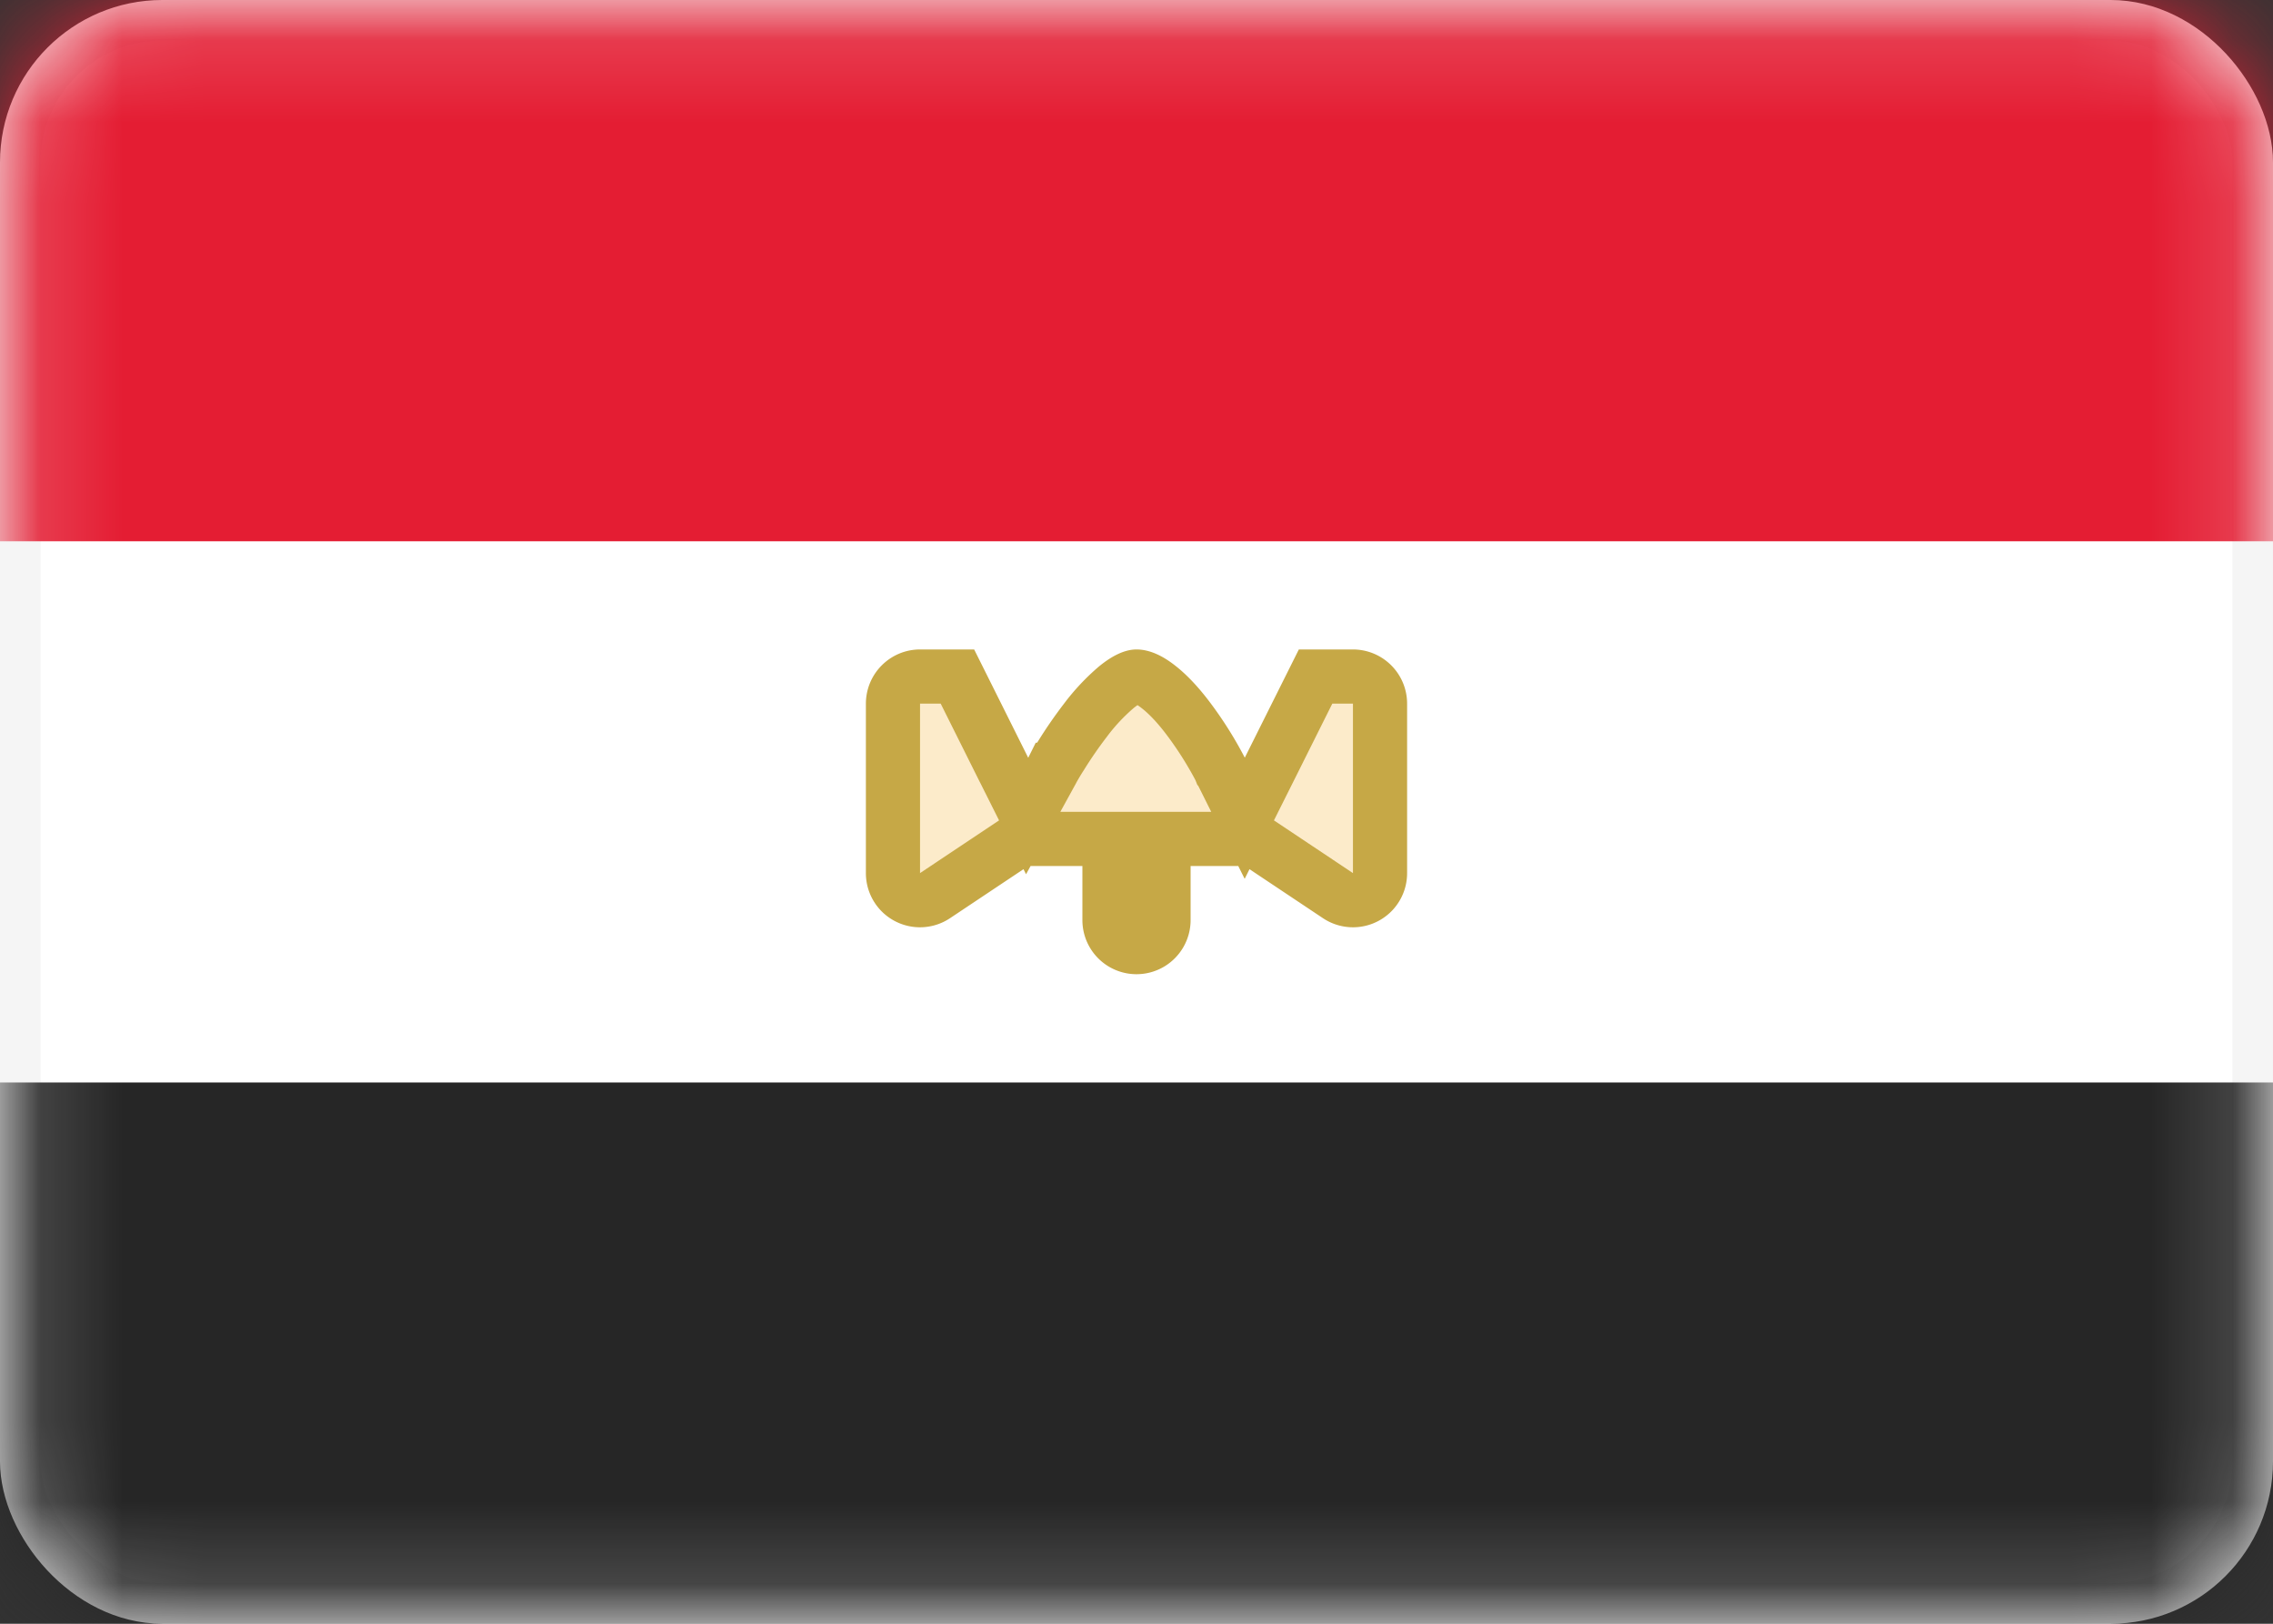 <svg width="28" height="20" fill="none" xmlns="http://www.w3.org/2000/svg"><rect width="100%" height="100%" fill="#333333" stroke="none"/><rect x=".25" y=".25" width="27.5" height="19.5" rx="1.75" fill="#fff" stroke="#F5F5F5" stroke-width=".5"/><mask id="a" style="mask-type:alpha" maskUnits="userSpaceOnUse" x="0" y="0" width="28" height="20"><rect x=".25" y=".25" width="27.5" height="19.5" rx="1.75" fill="#fff" stroke="#fff" stroke-width=".5"/></mask><g mask="url(#a)"><path fill-rule="evenodd" clip-rule="evenodd" d="M0 6.667h28V0H0v6.667Z" fill="#E41D33"/><path fill-rule="evenodd" clip-rule="evenodd" d="M0 20h28v-6.667H0V20Z" fill="#262626"/><path d="m12.368 9.482.285.569.306-.557.001-.002.005-.01a3.158 3.158 0 0 1 .108-.18 5.32 5.32 0 0 1 .298-.431 2.52 2.52 0 0 1 .378-.404c.134-.11.217-.134.251-.134.057 0 .151.031.281.136.126.1.253.242.369.398a4.51 4.51 0 0 1 .36.566l.02.038.004.01.001.001.298.597.299-.597.574-1.149h.46c.185 0 .334.15.334.334v2.087a.333.333 0 0 1-.518.278l-.964-.643-.084-.056h-1.101v1a.333.333 0 0 1-.666 0v-1h-1.101l-.084.056-.964.643a.333.333 0 0 1-.518-.278V8.667c0-.184.15-.334.333-.334h.461l.574 1.15Z" fill="#F4B32E" fill-opacity=".25" stroke="#C6A846" stroke-width=".667"/></g></svg>